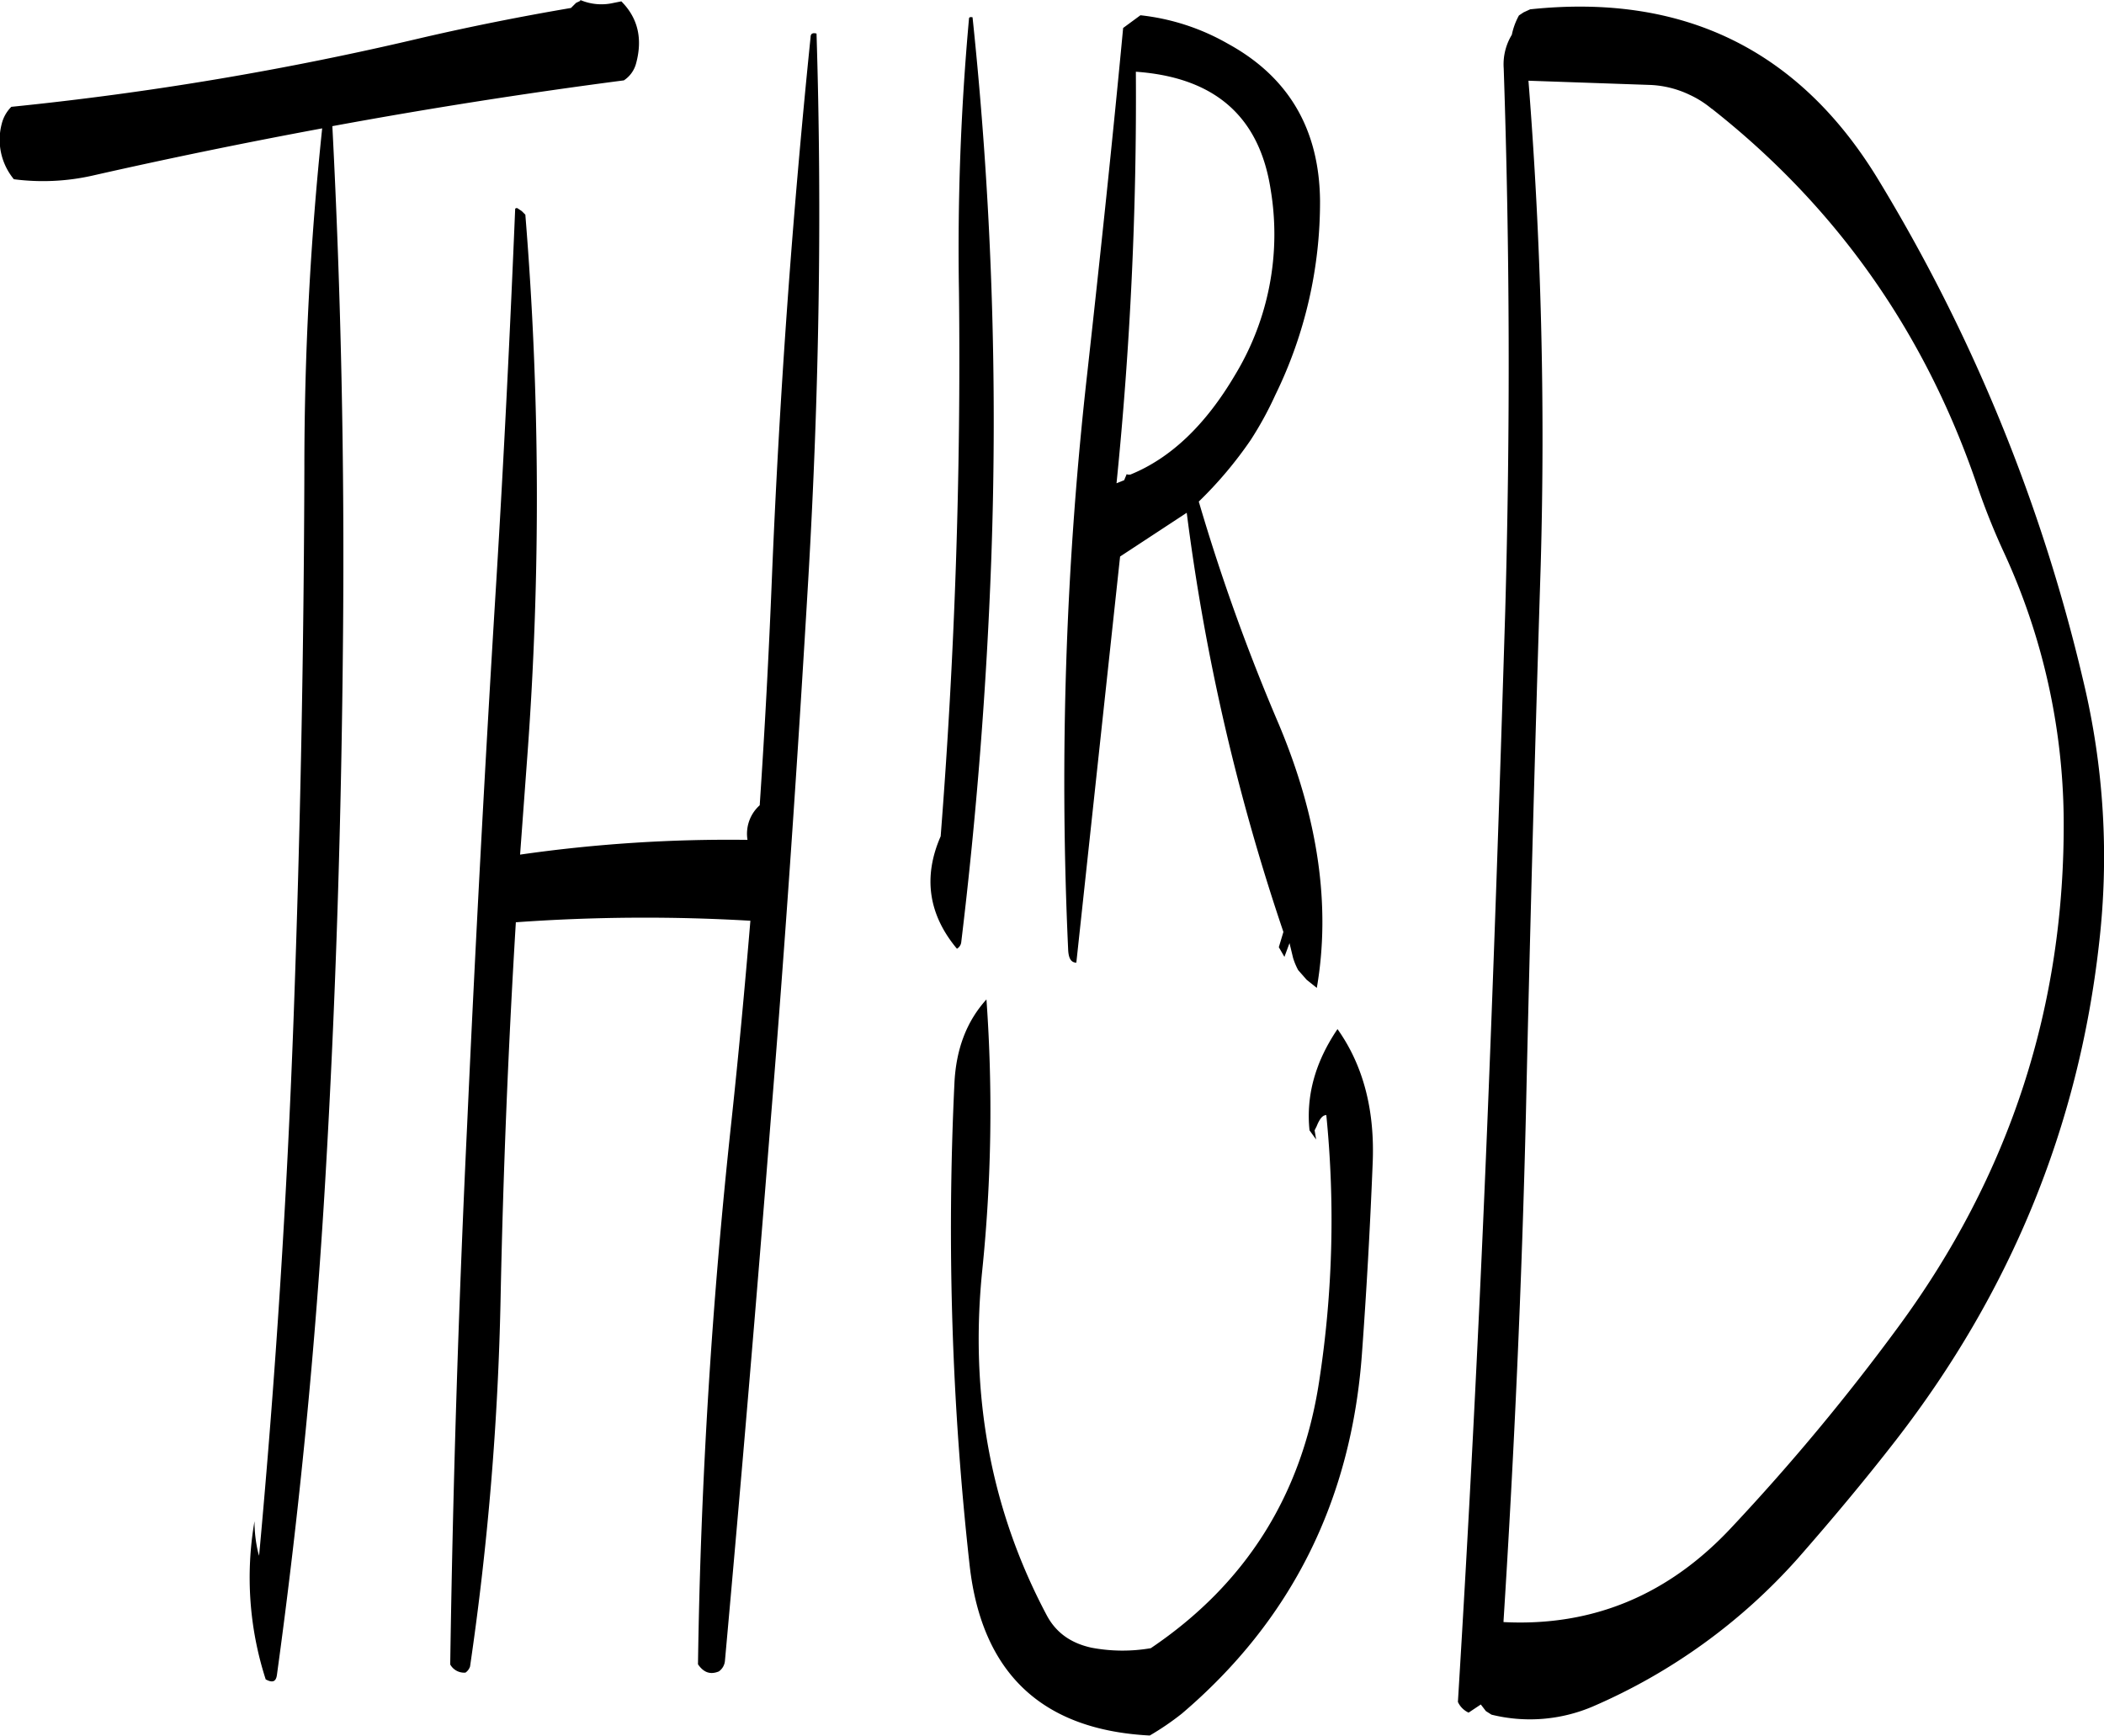 <svg id="Layer_1" data-name="Layer 1" xmlns="http://www.w3.org/2000/svg" viewBox="0 0 496.26 409.44"><defs><style>.cls-1{fill-rule:evenodd;}</style></defs><path class="cls-1" d="M322.8,188.76l-.24-.12-.6,1.44-1.8.72a904.91,904.91,0,0,0,4.56-97.08c18.6,1.32,29.16,10.56,31.8,27.84a64,64,0,0,1-8.4,43.68c-7,11.88-15.24,19.68-24.72,23.52ZM248,85.56q-6.48,63.36-9.12,127.44c-.72,18-1.68,35.88-2.88,53.76a9,9,0,0,0-2.88,8.16,346.3,346.3,0,0,0-53.64,3.48L181.2,255a823.11,823.11,0,0,0-.48-127.56l-.84-.84-1.08-.72c-.36,0-.48.12-.48.24-1.2,28.92-2.64,58.2-4.44,87.6Q169.92,277.8,167,342q-3.06,64.26-4,127.44a3.75,3.75,0,0,0,3.6,1.92,2.85,2.85,0,0,0,1.08-1.44,693.36,693.36,0,0,0,7.2-86.76q.9-44.46,3.6-88.8a425.66,425.66,0,0,1,55.32-.36c-1.32,15.72-2.76,31.32-4.44,47q-7,64.44-7.92,128.4c1.32,1.92,2.88,2.52,4.92,1.68a3.41,3.41,0,0,0,1.44-2.52q5.76-63.72,10.8-127.56c3.48-42.6,6.36-85.2,8.88-128,2.52-43.2,3.24-85.92,1.92-128.28C248.52,84.48,248,84.72,248,85.56ZM193.68,76.8V77l-1,.48-1.2,1.2c-11.76,2-23.4,4.32-35,7a746.79,746.79,0,0,1-97,16.32,8.6,8.6,0,0,0-2.28,4.08,14.64,14.64,0,0,0,2.88,13,53.14,53.14,0,0,0,18.48-.84c18-4.08,36.12-7.8,54.24-11.16a765.77,765.77,0,0,0-4.2,80.16q-.18,64.62-2.52,129.12-2.34,64.26-8.16,127.44l-.24-.84a31.89,31.89,0,0,1-.84-7.32,78.07,78.07,0,0,0,2.64,37.32c1.56.84,2.4.6,2.64-1q7.92-57.6,11.4-116.64c2.52-42.72,3.84-85.8,4.2-129.12q.54-60.48-2.52-119.64,34.2-6.3,68.76-10.8a6.89,6.89,0,0,0,2.88-4c1.56-5.76.48-10.68-3.48-14.64l-1.8.36A12.76,12.76,0,0,1,193.68,76.8Zm91.68,4.44A600.41,600.41,0,0,0,283,145.8c.48,43.08-1,85.92-4.32,128.28-4.2,9.6-2.88,18.48,3.84,26.52a2.06,2.06,0,0,0,1-1.44q5.4-44.64,7.08-90A910.74,910.74,0,0,0,286.2,80.88C285.6,80.76,285.36,80.88,285.36,81.24Zm82,261.24c.72-1.8,1.44-2.64,2.28-2.64a249.47,249.47,0,0,1-1.68,62.76q-6.12,40.32-39.72,63a39.31,39.31,0,0,1-14-.12c-4.92-1.08-8.4-3.6-10.56-7.68Q284,420.72,288.48,376.56a368.92,368.92,0,0,0,1-64c-4.68,5.16-7.2,11.76-7.56,19.92a716.93,716.93,0,0,0,3.6,113.64c2.88,25.32,17,38.76,42.48,40.08a64.63,64.63,0,0,0,7.56-5.16q38.7-32.94,42.48-84.84,1.62-22.14,2.52-44.64.9-19.08-8.28-32c-5.28,7.8-7.44,15.72-6.6,23.88l1.56,2.16-.36-2.16ZM357.6,170a103.48,103.48,0,0,0,10.56-45.84C368,107.4,360.84,95,346.44,87.12A52.94,52.94,0,0,0,325.8,80.4l-4.08,3c-2.52,26.76-5.4,53.76-8.4,80.88A860.42,860.42,0,0,0,308.76,301c.12,1.92.72,2.88,1.92,2.88L321,208.08l15.72-10.32a507.39,507.39,0,0,0,22.8,98.88l-1.08,3.6,1.32,2.28,1.2-3.24.84,3.48a16,16,0,0,0,1.2,2.88l2,2.28,2.4,1.92q5-29-9-62.28a470,470,0,0,1-18.84-52.44,94.5,94.5,0,0,0,12.24-14.52A81.34,81.34,0,0,0,357.6,170Zm53.88-77.16q2.16,63.9.36,128.16c-1.32,43-2.76,85.92-4.56,129s-4,85.92-6.6,128.28a5.14,5.14,0,0,0,2.52,2.52l2.88-1.92,1.2,1.56,1.32.84a37.76,37.76,0,0,0,23.88-1.92,137.68,137.68,0,0,0,48.36-34.92c8-9.12,15.84-18.48,23.28-28.08q40.5-52.38,47.76-116.76a177.92,177.92,0,0,0-3.72-62.28,405.71,405.71,0,0,0-48.36-118.2Q471.9,73.26,417.72,79l-1.56.72-1.08.72A16.09,16.09,0,0,0,413.4,85,13.4,13.4,0,0,0,411.48,92.88Zm49.08,9.6q44.1,34.74,62.52,88.68a162.74,162.74,0,0,0,6.48,16.2,153.1,153.1,0,0,1,14,62.4q.54,66.42-39.12,120.24a511.46,511.46,0,0,1-39,46.92c-15,16.2-33,23.64-54,22.56v-.24c2.52-39.72,4.32-79.68,5.28-119.64q1.44-64.62,3.48-129.12a1067.62,1067.62,0,0,0-2.88-114.6l28.8,1a23.77,23.77,0,0,1,9.12,2.28A23.35,23.35,0,0,1,460.56,102.48Z" transform="translate(-56.81 -76.8)"/></svg>